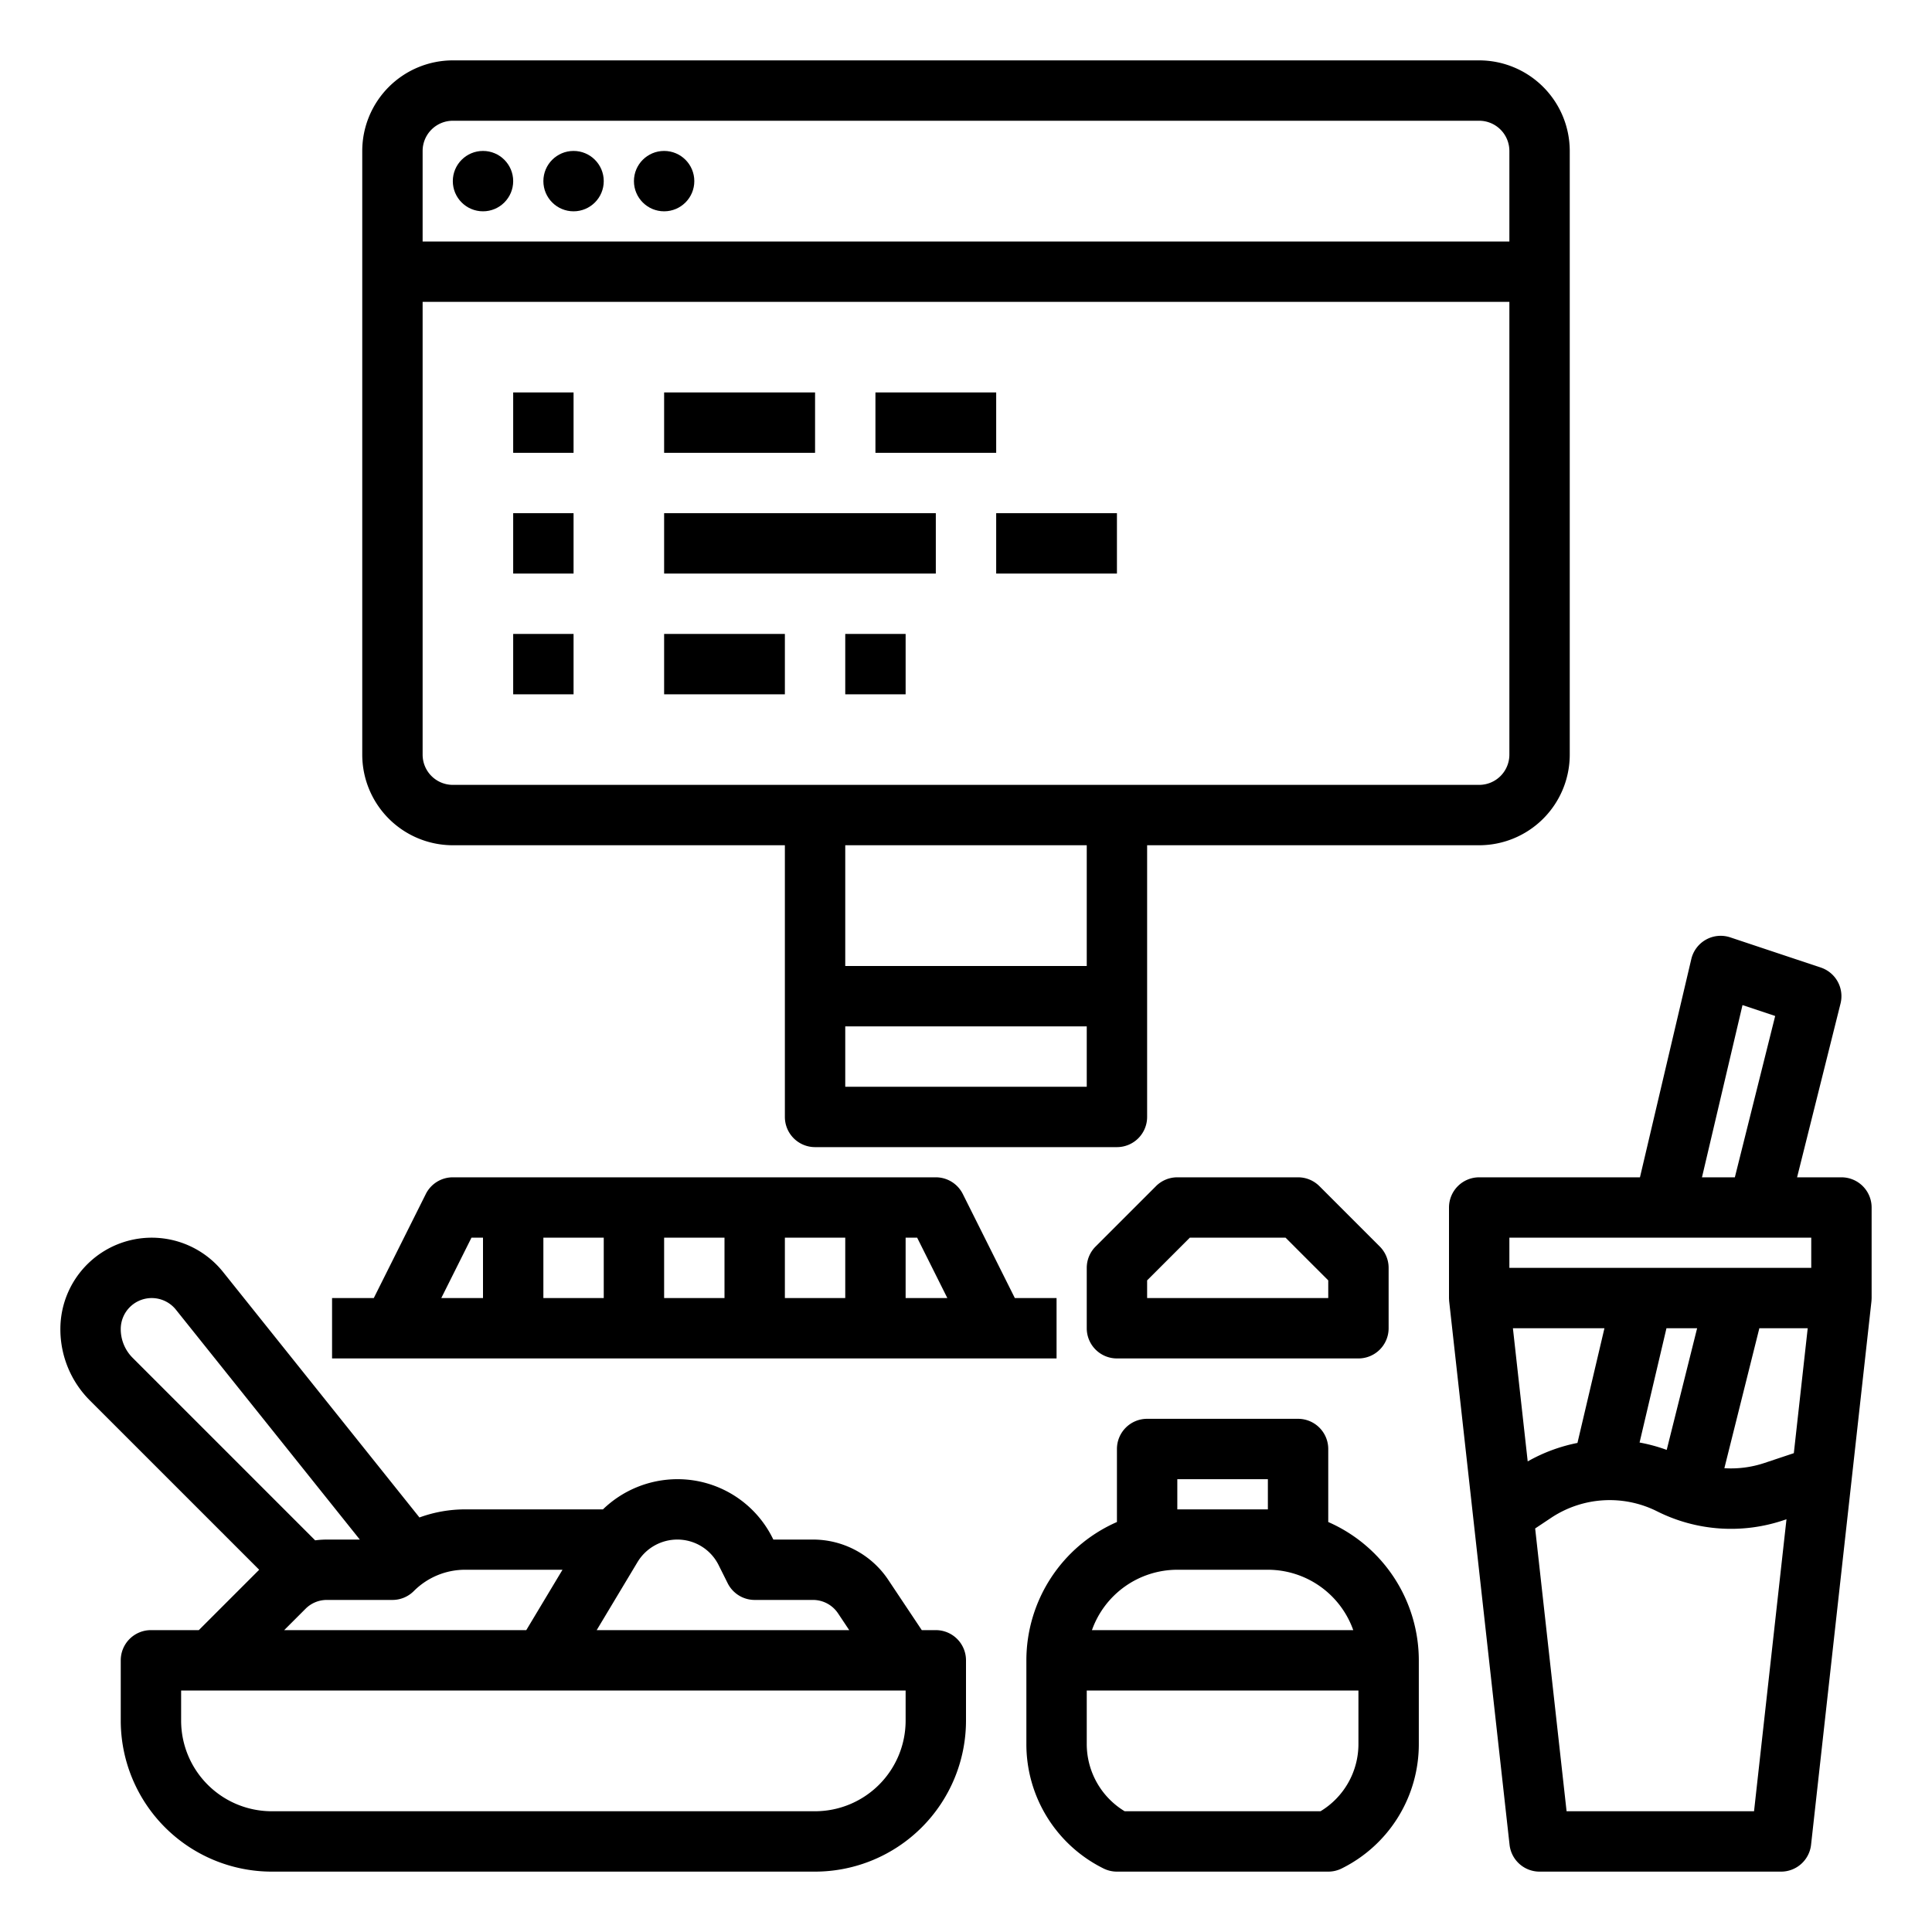 <?xml version="1.0"?>
<svg xmlns="http://www.w3.org/2000/svg" id="outline" viewBox="0 0 512 512" width="512" height="512"><path d="M416,200V40a24.027,24.027,0,0,0-24-24H120A24.027,24.027,0,0,0,96,40V200a24.027,24.027,0,0,0,24,24h88v72a8,8,0,0,0,8,8h80a8,8,0,0,0,8-8V224h88A24.027,24.027,0,0,0,416,200ZM120,32H392a8.009,8.009,0,0,1,8,8V64H112V40A8.009,8.009,0,0,1,120,32Zm-8,168V80H400V200a8.009,8.009,0,0,1-8,8H120A8.009,8.009,0,0,1,112,200Zm112,88V272h64v16Zm64-32H224V224h64Z"/><circle cx="128" cy="48" r="8"/><circle cx="152" cy="48" r="8"/><circle cx="176" cy="48" r="8"/><rect x="136" y="104" width="16" height="16"/><rect x="176" y="104" width="40" height="16"/><rect x="136" y="136" width="16" height="16"/><rect x="264" y="136" width="32" height="16"/><rect x="176" y="136" width="72" height="16"/><rect x="136" y="168" width="16" height="16"/><rect x="176" y="168" width="32" height="16"/><rect x="232" y="104" width="32" height="16"/><rect x="224" y="168" width="16" height="16"/><path d="M256,456V440a8,8,0,0,0-8-8h-3.719l-8.875-13.312A23.952,23.952,0,0,0,215.437,408H204.944l-.188-.375A28.112,28.112,0,0,0,179.475,392a28.422,28.422,0,0,0-19.687,8H123.313a35.323,35.323,0,0,0-12.155,2.143L59.113,337.085A24.21,24.21,0,0,0,16,352.209a26.634,26.634,0,0,0,7.852,18.957L68.686,416l-16,16H40a8,8,0,0,0-8,8v16a40.046,40.046,0,0,0,40,40H216A40.046,40.046,0,0,0,256,456Zm-76.525-48a12.2,12.2,0,0,1,10.972,6.781l2.398,4.797A8,8,0,0,0,200,424h15.437a7.986,7.986,0,0,1,6.657,3.562L225.052,432H158.13l10.826-18.044A12.329,12.329,0,0,1,179.475,408ZM32,352.209a8.21,8.21,0,0,1,14.62-5.129L95.355,408H86.627a24.352,24.352,0,0,0-3.108.205L35.166,359.852A10.735,10.735,0,0,1,32,352.209Zm48.97,74.135A7.947,7.947,0,0,1,86.627,424H104a8.001,8.001,0,0,0,5.657-2.343A19.187,19.187,0,0,1,123.313,416h25.757l-9.6,16H75.314ZM48,456v-8H240v8a24.027,24.027,0,0,1-24,24H72A24.027,24.027,0,0,1,48,456Z"/><path d="M352,403.35V384a8,8,0,0,0-8-8H304a8,8,0,0,0-8,8v19.35A40.052,40.052,0,0,0,272,440v22.111a36.744,36.744,0,0,0,20.422,33.044A7.998,7.998,0,0,0,296,496h56a7.998,7.998,0,0,0,3.578-.845A36.744,36.744,0,0,0,376,462.111V440A40.052,40.052,0,0,0,352,403.35ZM312,392h24v8H312Zm0,24h24a24.038,24.038,0,0,1,22.624,16H289.376A24.038,24.038,0,0,1,312,416Zm48,46.111A20.817,20.817,0,0,1,349.952,480h-51.904A20.817,20.817,0,0,1,288,462.111V448h72Z"/><path d="M488,312H476.246l11.515-46.06a8.001,8.001,0,0,0-5.231-9.53l-24-8a7.999,7.999,0,0,0-10.317,5.758L434.606,312H392a8,8,0,0,0-8,8v24l.001.019c0.0.091.01.182.014.273.007.19.013.38.033.566l.001.027,16,144A8.001,8.001,0,0,0,408,496h64a8.001,8.001,0,0,0,7.951-7.116l16-144,.001-.027c.02-.186.026-.376.033-.566.003-.091.014-.182.014-.273L496,344V320A8,8,0,0,0,488,312Zm-26.219-45.641,8.661,2.888L459.754,312H451.042ZM400,328h80v8H400Zm75.384,57.106-7.777,2.593a27.945,27.945,0,0,1-10.633,1.389L466.246,352H479.062ZM400.938,352h24.255l-7.151,30.392a43.9,43.9,0,0,0-13.184,4.895Zm40.692,0h8.124L441.694,384.239a43.834,43.834,0,0,0-7.19-1.955Zm23.21,128H415.16l-8.327-74.941,4.234-2.823a28.031,28.031,0,0,1,28.027-1.745,43.684,43.684,0,0,0,33.571,2.387l.771-.257Z"/><path d="M88,360H280V344H268.944l-13.789-27.578A8,8,0,0,0,248,312H120a8,8,0,0,0-7.155,4.422L99.056,344H88Zm104-16H176V328h16Zm16-16h16v16H208Zm-48,16H144V328h16Zm91.056,0H240V328h3.056ZM124.944,328H128v16H116.944Z"/><path d="M360,360a8,8,0,0,0,8-8V336a8.001,8.001,0,0,0-2.343-5.657l-16-16A8,8,0,0,0,344,312H312a8,8,0,0,0-5.657,2.343l-16,16A8.001,8.001,0,0,0,288,336v16a8,8,0,0,0,8,8Zm-56-20.687L315.314,328H340.686L352,339.313V344H304Z"/></svg>
